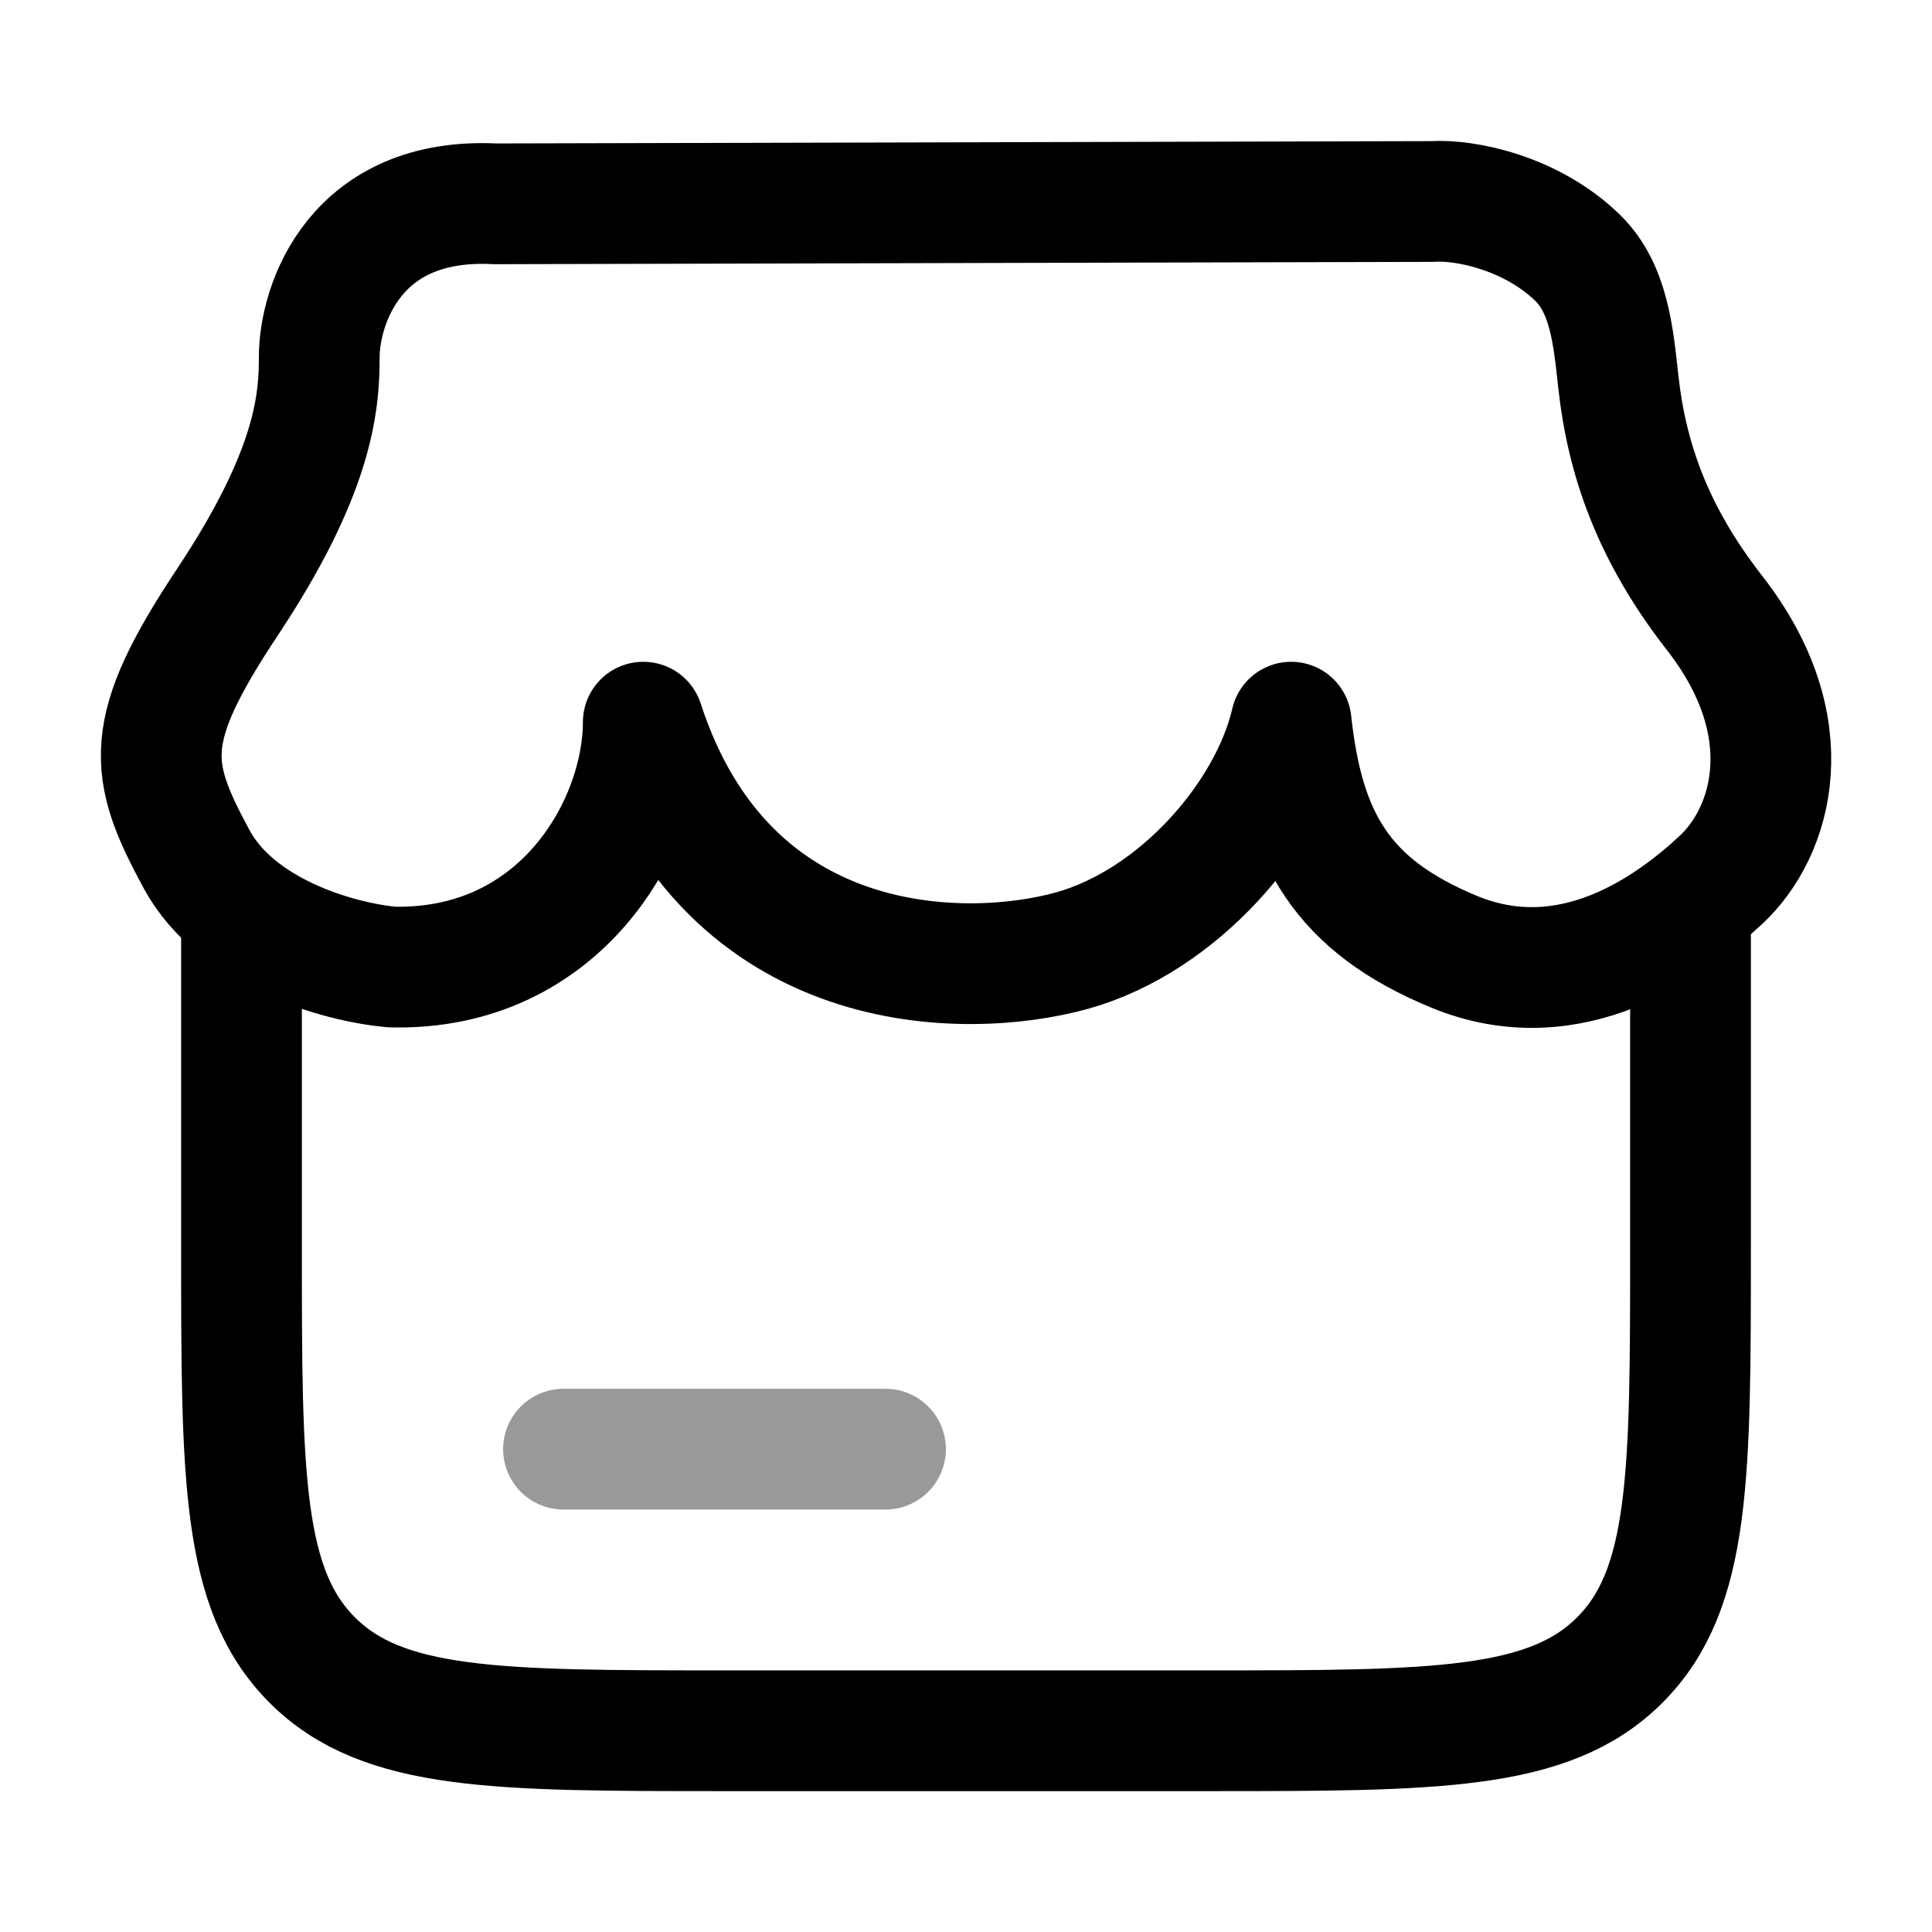 <svg width="24" height="24" viewBox="0 0 24 24" fill="none" xmlns="http://www.w3.org/2000/svg">
<path d="M3 11.007V15.504C3 18.33 3 19.744 3.879 20.622C4.757 21.5 6.172 21.5 9 21.5H15C17.828 21.5 19.243 21.5 20.121 20.622C21 19.744 21 18.33 21 15.504V11.007" stroke="currentColor" stroke-width="1.5"/>
<path opacity="0.4" d="M7 18.002H11" stroke="currentColor" stroke-width="1.5" stroke-linecap="round"/>
<path d="M17.796 2.503L6.15 2.532C4.412 2.443 3.966 3.782 3.966 4.436C3.966 5.022 3.891 5.875 2.825 7.48C1.76 9.084 1.84 9.56 2.441 10.671C2.939 11.593 4.207 11.953 4.869 12.013C6.969 12.061 7.991 10.246 7.991 8.971C9.033 12.176 11.995 12.176 13.316 11.809C14.639 11.442 15.772 10.128 16.039 8.971C16.195 10.409 16.668 11.248 18.066 11.824C19.515 12.421 20.76 11.509 21.385 10.924C22.01 10.338 22.411 9.039 21.297 7.612C20.529 6.627 20.208 5.7 20.103 4.738C20.042 4.181 19.989 3.583 19.597 3.202C19.025 2.645 18.203 2.476 17.796 2.503Z" stroke="currentColor" stroke-width="1.5" stroke-linecap="round" stroke-linejoin="round"/>
</svg>
